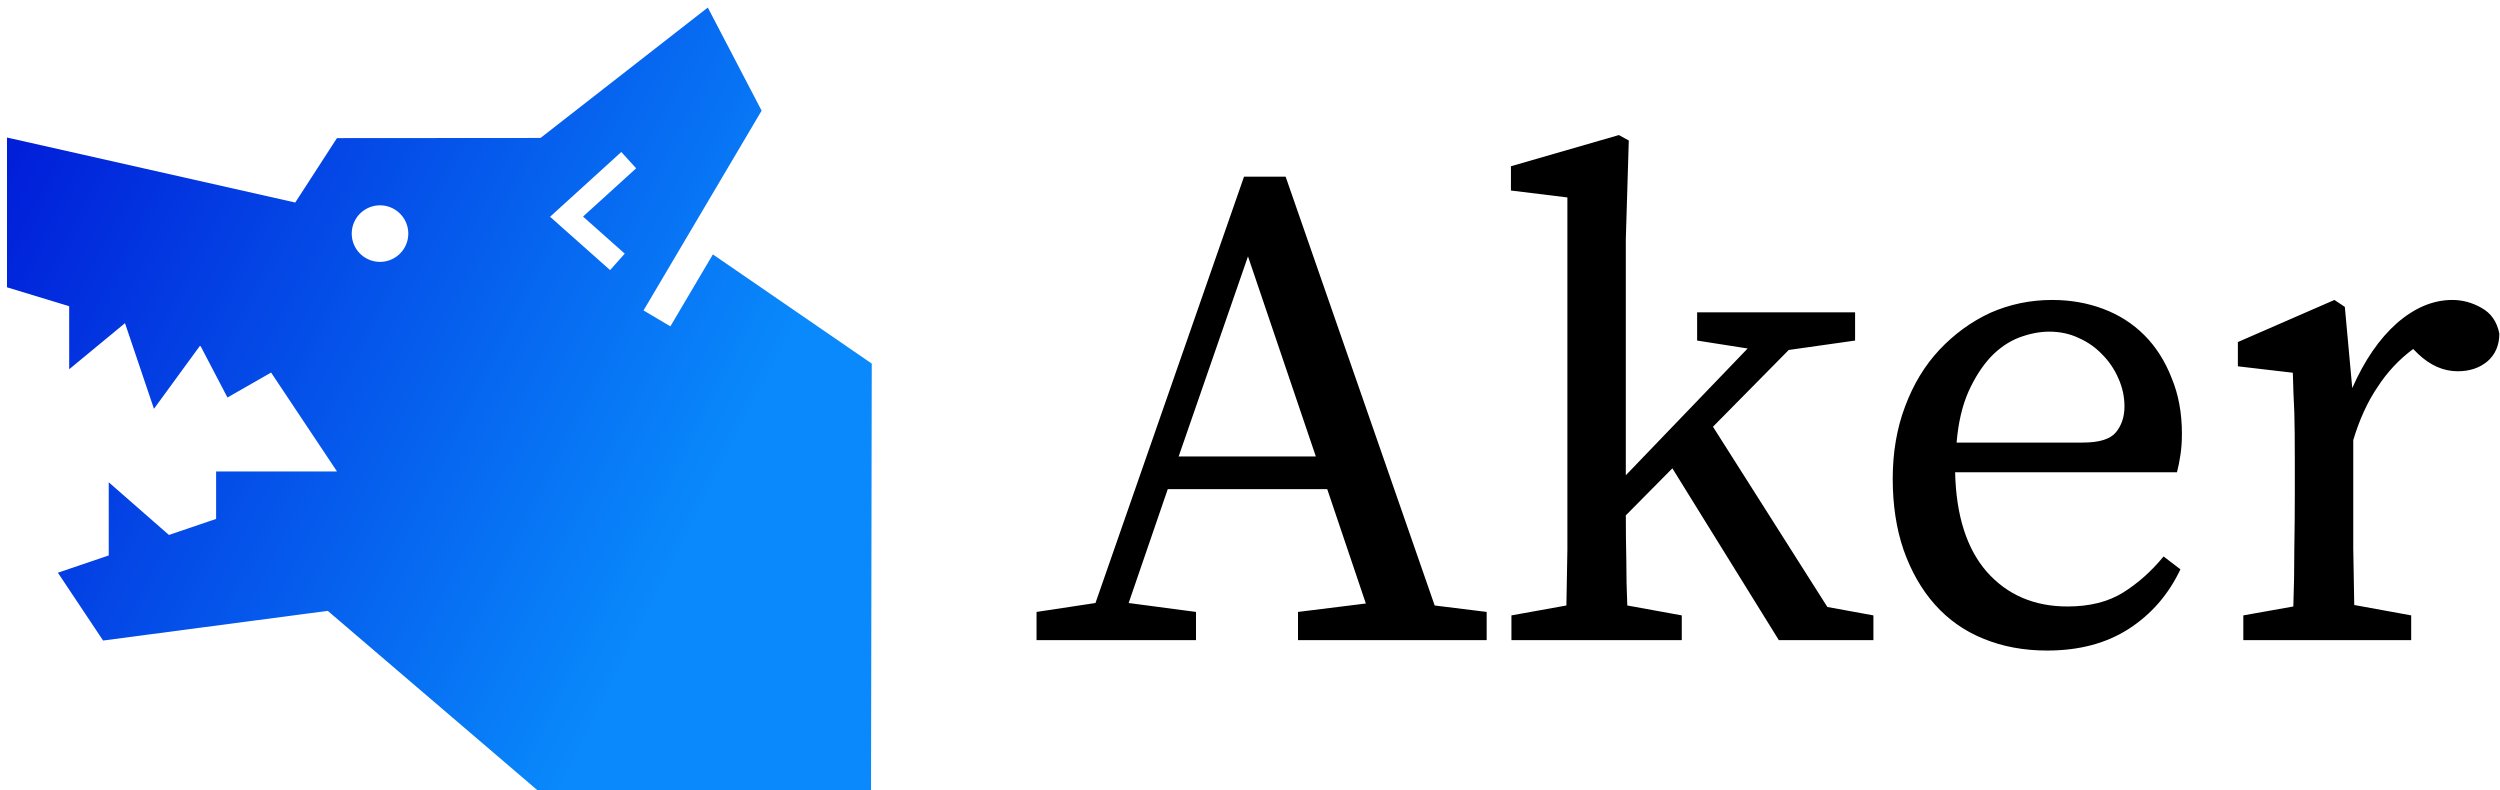 <svg data-v-423bf9ae="" xmlns="http://www.w3.org/2000/svg" viewBox="0 0 291 92" class="iconLeft"><!----><!----><!----><g data-v-423bf9ae="" id="ac307847-73e9-4bd1-b4d9-f217658021f5" fill="#000000" transform="matrix(5.764,0,0,5.764,120.25,0.446)"><path d="M2.94 9.14L5.71 9.14L4.34 5.10L2.94 9.14ZM8.11 12.15L9.16 12.28L9.16 12.85L5.35 12.85L5.35 12.28L6.72 12.11L5.94 9.80L2.72 9.80L1.93 12.10L3.29 12.28L3.29 12.85L0.07 12.85L0.07 12.28L1.26 12.10L4.26 3.49L5.10 3.49L8.11 12.15ZM16.04 12.18L16.97 12.35L16.97 12.85L15.06 12.85L12.91 9.38L11.97 10.33L11.97 10.33Q11.97 10.78 11.98 11.24L11.98 11.24L11.98 11.24Q11.98 11.70 12.00 12.15L12.00 12.15L13.10 12.35L13.10 12.85L9.66 12.85L9.66 12.35L10.77 12.15L10.77 12.15Q10.78 11.59 10.79 11.03L10.79 11.03L10.79 11.03Q10.79 10.46 10.79 9.91L10.79 9.91L10.79 3.91L9.65 3.77L9.65 3.28L11.83 2.65L12.03 2.76L11.97 4.75L11.97 9.52L14.43 6.96L13.41 6.80L13.41 6.23L16.60 6.23L16.60 6.80L15.26 6.99L13.73 8.54L16.04 12.18ZM18.65 8.86L21.20 8.86L21.20 8.86Q21.70 8.86 21.87 8.65L21.87 8.65L21.87 8.65Q22.04 8.44 22.04 8.13L22.04 8.13L22.04 8.13Q22.04 7.84 21.92 7.57L21.92 7.57L21.92 7.57Q21.80 7.29 21.59 7.08L21.59 7.08L21.59 7.08Q21.39 6.87 21.12 6.75L21.12 6.75L21.12 6.75Q20.85 6.62 20.52 6.62L20.52 6.62L20.52 6.62Q20.23 6.62 19.91 6.74L19.91 6.74L19.91 6.74Q19.60 6.86 19.34 7.13L19.34 7.13L19.34 7.13Q19.08 7.41 18.89 7.83L18.89 7.83L18.89 7.83Q18.70 8.26 18.65 8.86L18.65 8.86ZM23.10 9.46L18.62 9.46L18.62 9.46Q18.65 10.77 19.26 11.47L19.26 11.47L19.26 11.47Q19.88 12.17 20.89 12.17L20.89 12.17L20.89 12.17Q21.56 12.17 22.01 11.89L22.01 11.89L22.01 11.89Q22.46 11.61 22.83 11.16L22.83 11.16L23.17 11.42L23.17 11.42Q22.81 12.18 22.13 12.62L22.13 12.62L22.13 12.62Q21.45 13.06 20.48 13.06L20.48 13.06L20.48 13.06Q19.77 13.06 19.19 12.82L19.19 12.82L19.19 12.82Q18.62 12.59 18.21 12.13L18.21 12.13L18.21 12.13Q17.81 11.68 17.58 11.03L17.58 11.03L17.58 11.03Q17.36 10.39 17.36 9.59L17.36 9.59L17.36 9.59Q17.36 8.79 17.61 8.13L17.61 8.13L17.61 8.13Q17.86 7.46 18.30 6.99L18.30 6.99L18.30 6.99Q18.75 6.51 19.33 6.24L19.33 6.24L19.33 6.24Q19.92 5.98 20.58 5.98L20.58 5.98L20.58 5.98Q21.13 5.98 21.61 6.16L21.61 6.16L21.61 6.16Q22.09 6.34 22.44 6.69L22.44 6.69L22.44 6.69Q22.79 7.04 22.99 7.55L22.99 7.55L22.99 7.55Q23.20 8.05 23.20 8.68L23.20 8.68L23.20 8.68Q23.20 8.92 23.17 9.11L23.17 9.11L23.17 9.11Q23.14 9.31 23.10 9.46L23.10 9.46ZM26.49 6.12L26.64 7.76L26.64 7.76Q27.01 6.92 27.54 6.45L27.54 6.45L27.54 6.45Q28.08 5.98 28.66 5.98L28.66 5.98L28.66 5.98Q28.97 5.98 29.25 6.14L29.25 6.14L29.25 6.14Q29.54 6.30 29.61 6.66L29.61 6.66L29.61 6.66Q29.61 7.01 29.37 7.22L29.37 7.22L29.37 7.22Q29.13 7.42 28.77 7.42L28.77 7.42L28.77 7.42Q28.34 7.42 27.97 7.07L27.97 7.07L27.87 6.97L27.87 6.97Q27.44 7.29 27.15 7.74L27.15 7.74L27.15 7.74Q26.85 8.18 26.66 8.81L26.66 8.81L26.66 9.91L26.66 9.91Q26.66 10.37 26.66 10.99L26.66 10.99L26.66 10.99Q26.67 11.61 26.68 12.14L26.68 12.14L27.83 12.35L27.83 12.85L24.44 12.85L24.44 12.35L25.45 12.17L25.45 12.17Q25.47 11.63 25.47 11.01L25.47 11.01L25.47 11.01Q25.48 10.39 25.48 9.91L25.48 9.91L25.48 9.20L25.48 9.20Q25.48 8.62 25.47 8.25L25.47 8.25L25.47 8.25Q25.45 7.87 25.44 7.45L25.44 7.45L24.33 7.32L24.33 6.83L26.28 5.98L26.49 6.12Z"></path></g><defs data-v-423bf9ae=""><linearGradient data-v-423bf9ae="" gradientTransform="rotate(25)" id="4e2858a4-82b0-4cab-b495-9ba50c33ff7c" x1="0%" y1="0%" x2="100%" y2="0%"><stop data-v-423bf9ae="" offset="0%" style="stop-color: rgb(0, 21, 214); stop-opacity: 1;"></stop><stop data-v-423bf9ae="" offset="100%" style="stop-color: rgb(9, 137, 251); stop-opacity: 1;"></stop></linearGradient></defs><g data-v-423bf9ae="" id="0894a730-510d-4878-b055-37c86aeef877" transform="matrix(1.008,0,0,1.008,0.672,-0.733)" stroke="none" fill="url(#4e2858a4-82b0-4cab-b495-9ba50c33ff7c)"><path d="M81.655 30.105l-4.908 8.306-3.101-1.835 13.636-23.071-6.213-11.908L61.75 16.658l-23.506.017-4.817 7.439L.142 16.609v17.294l7.18 2.186v7.277l6.438-5.317.009.001 3.342 9.885 5.295-7.256.1.03 3.092 5.92 5.04-2.882 7.61 11.42H24.289v5.481l-5.449 1.853-6.949-6.082v8.446l-5.874 1.996 5.22 7.831 25.944-3.426 24.604 21.048h38.131L100 42.715l-18.345-12.61zm-38.438.862a3.264 3.264 0 1 1-.002-6.528 3.264 3.264 0 0 1 .002 6.528zm28.259-.95l-1.69 1.9-6.933-6.161 8.226-7.48 1.713 1.886-6.131 5.572 4.815 4.283z"></path></g><!----></svg>
